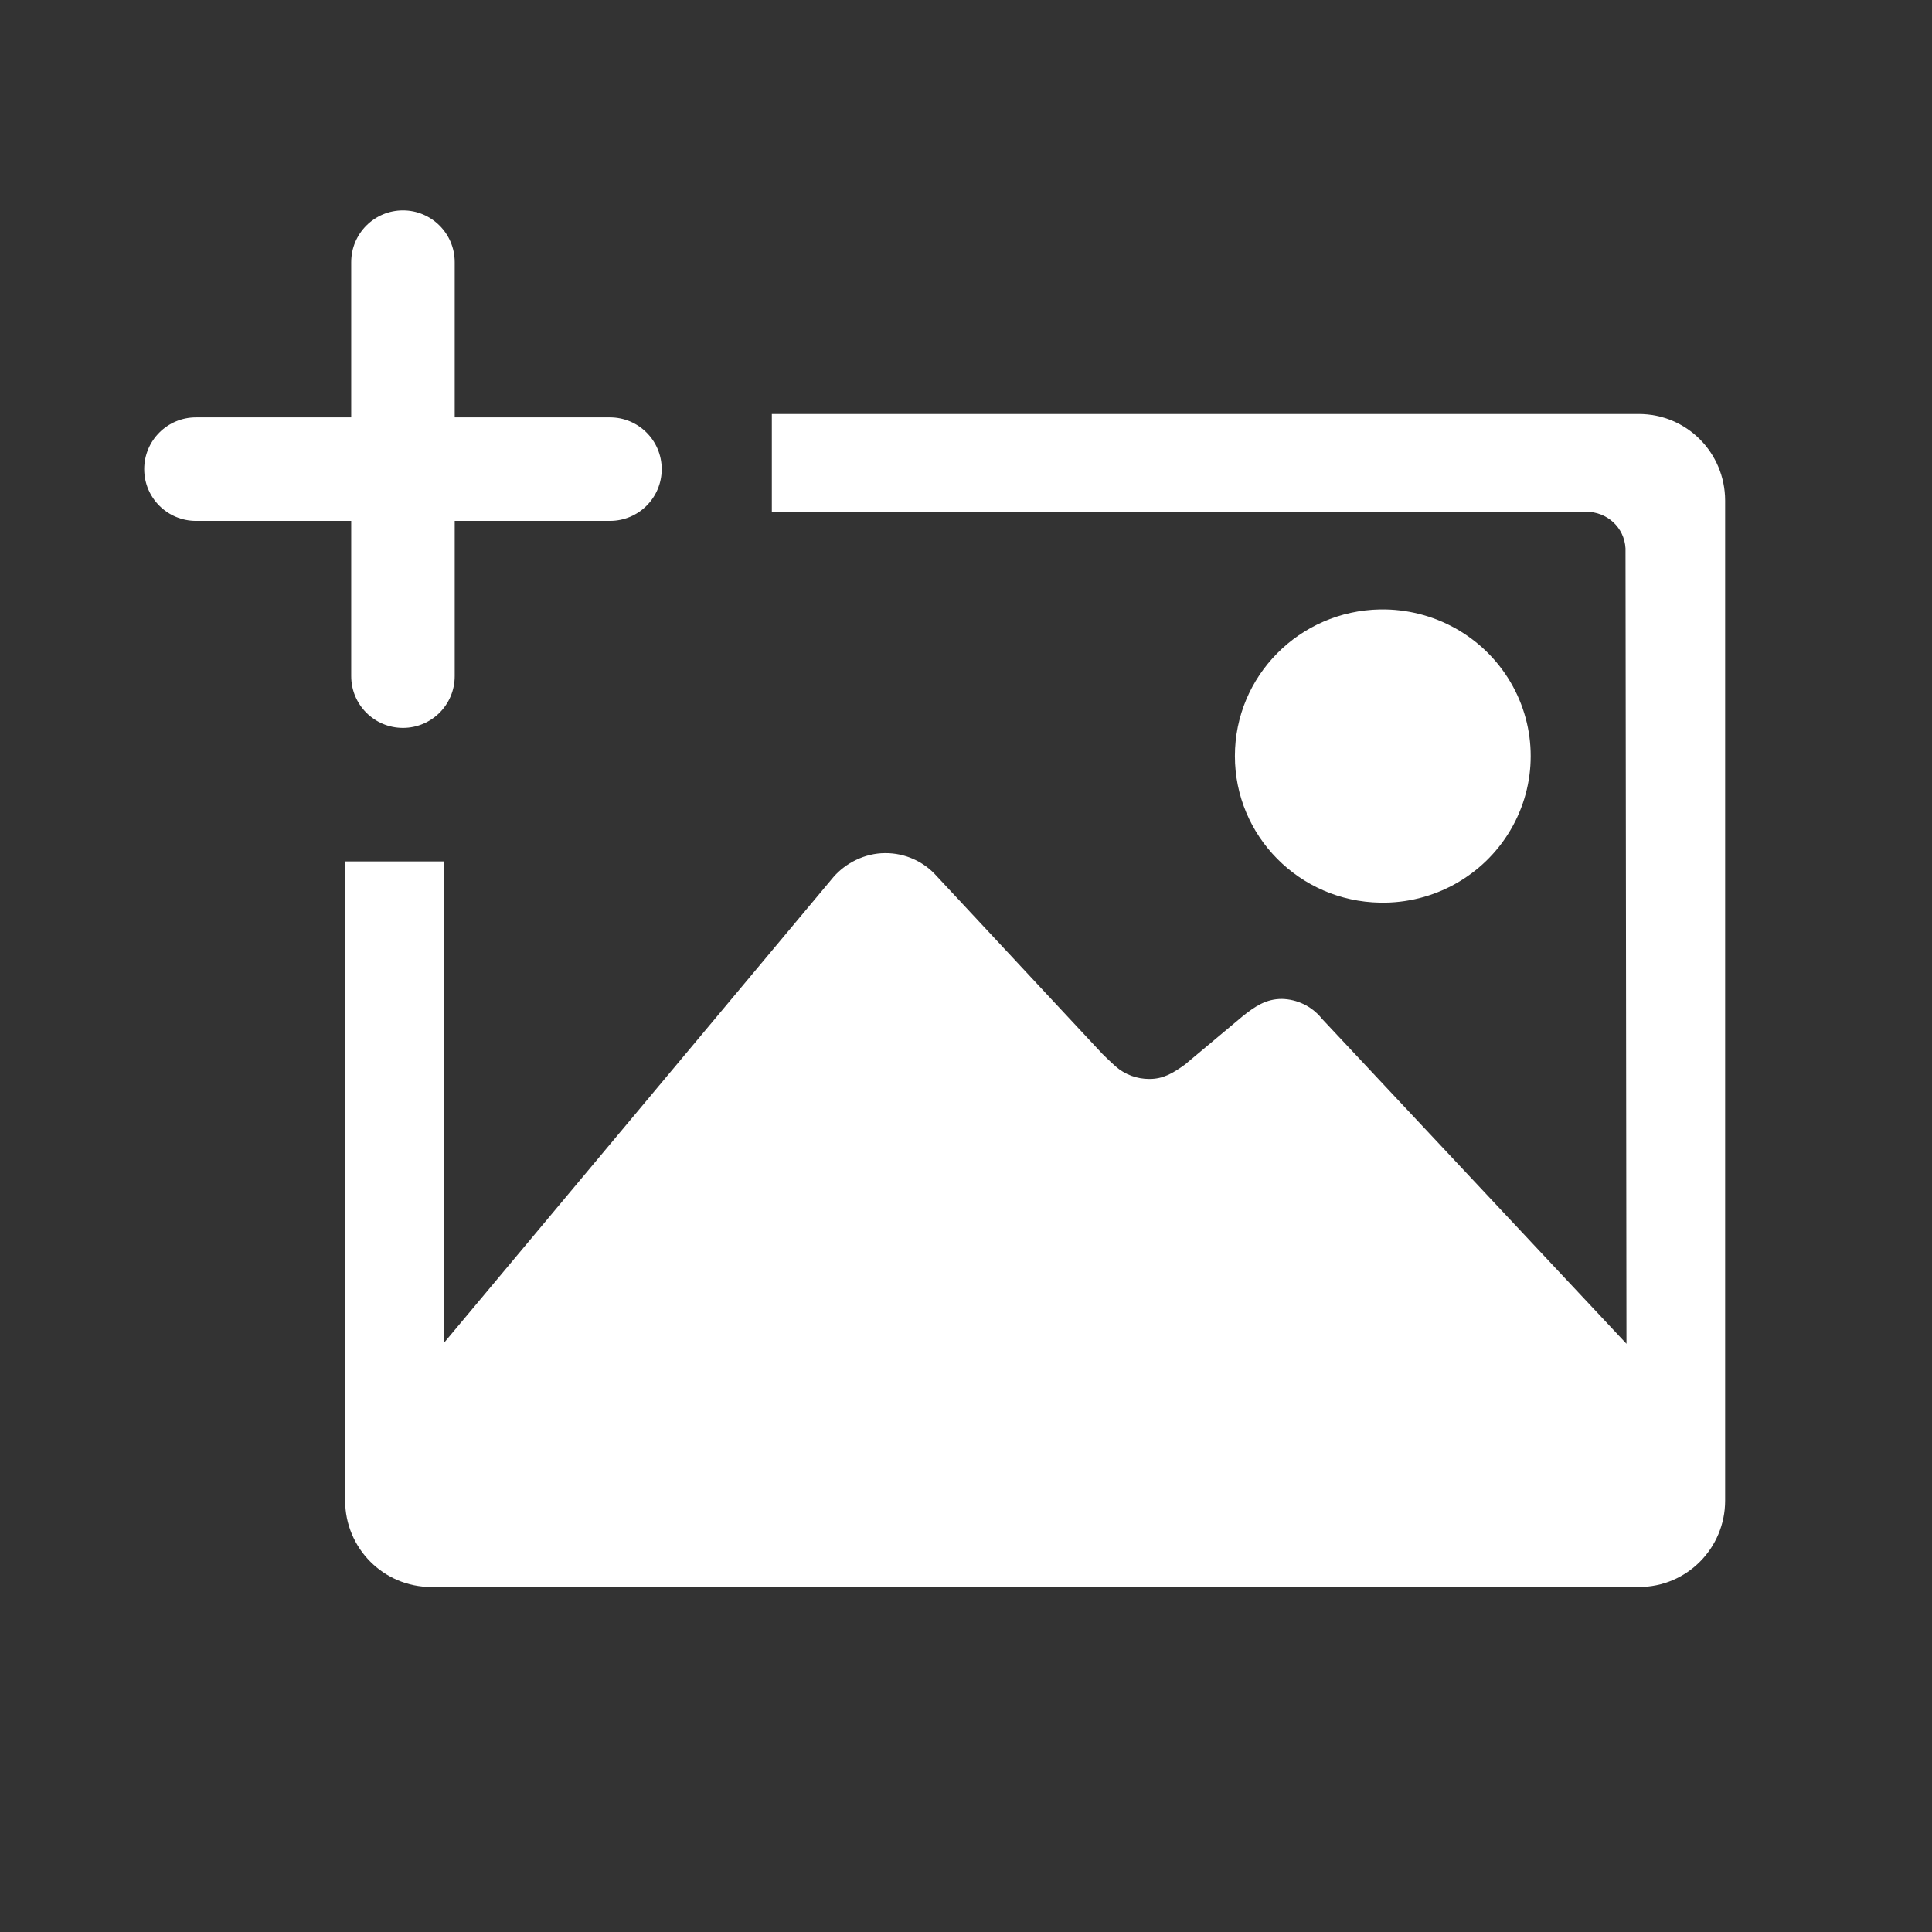 <?xml version="1.0" encoding="utf-8"?>
<!-- Generator: Adobe Illustrator 15.0.0, SVG Export Plug-In  -->
<!DOCTYPE svg PUBLIC "-//W3C//DTD SVG 1.1//EN" "http://www.w3.org/Graphics/SVG/1.1/DTD/svg11.dtd">
<svg version="1.1"
	 xmlns="http://www.w3.org/2000/svg" xmlns:xlink="http://www.w3.org/1999/xlink" xmlns:a="http://ns.adobe.com/AdobeSVGViewerExtensions/3.0/"
	 x="0px" y="0px" width="28px" height="28px" viewBox="375.273 143.639 28 28" enable-background="new 375.273 143.639 28 28"
	 xml:space="preserve">
<rect x="375.273" y="143.639" width="28" height="28" fill="#333333" stroke="none"/>
<defs>
</defs>
<rect display="none" fill="#E0E0E0" width="2229.455" height="1311.244"/>
<rect x="375.273" y="143.639" display="none" fill="#C9C9C9" width="28" height="28"/>
<path fill="#FFFFFF" d="M384.113,149.688h-2.25v-2.25c0-0.414-0.336-0.75-0.75-0.75s-0.75,0.336-0.75,0.75v2.25h-2.25
	c-0.414,0-0.75,0.336-0.75,0.75c0,0.415,0.336,0.75,0.75,0.75h2.25v2.25c0,0.415,0.336,0.75,0.75,0.75s0.75-0.335,0.75-0.75v-2.25
	h2.25c0.414,0,0.75-0.335,0.75-0.75C384.863,150.024,384.527,149.688,384.113,149.688z"/>
<path fill="#FFFFFF" d="M399.023,149.639h-12.564v1.416h11.797c0.308,0,0.558,0.227,0.575,0.531l0.014,11.528l-4.425-4.723h0.002
	c-0.142-0.17-0.35-0.27-0.571-0.275c-0.228,0-0.388,0.106-0.571,0.253l-0.835,0.699c-0.174,0.125-0.313,0.208-0.513,0.208
	c-0.181,0.001-0.355-0.063-0.491-0.182c-0.066-0.06-0.13-0.119-0.192-0.182l-2.401-2.576c-0.188-0.213-0.46-0.334-0.745-0.333
	c-0.3,0-0.577,0.147-0.75,0.346l-5.649,6.756v-6.982h-1.429v9.263c0,0.69,0.555,1.253,1.251,1.253h17.499
	c0.696,0,1.25-0.563,1.25-1.253v-14.494C400.273,150.2,399.719,149.639,399.023,149.639z"/>
<path fill="#FFFFFF" d="M395.274,156.721c0.774,0.015,1.497-0.387,1.889-1.051c0.392-0.663,0.392-1.484,0-2.147
	c-0.392-0.664-1.114-1.065-1.889-1.052c-1.169,0.021-2.104,0.966-2.104,2.125S394.105,156.701,395.274,156.721z"/>
</svg>
